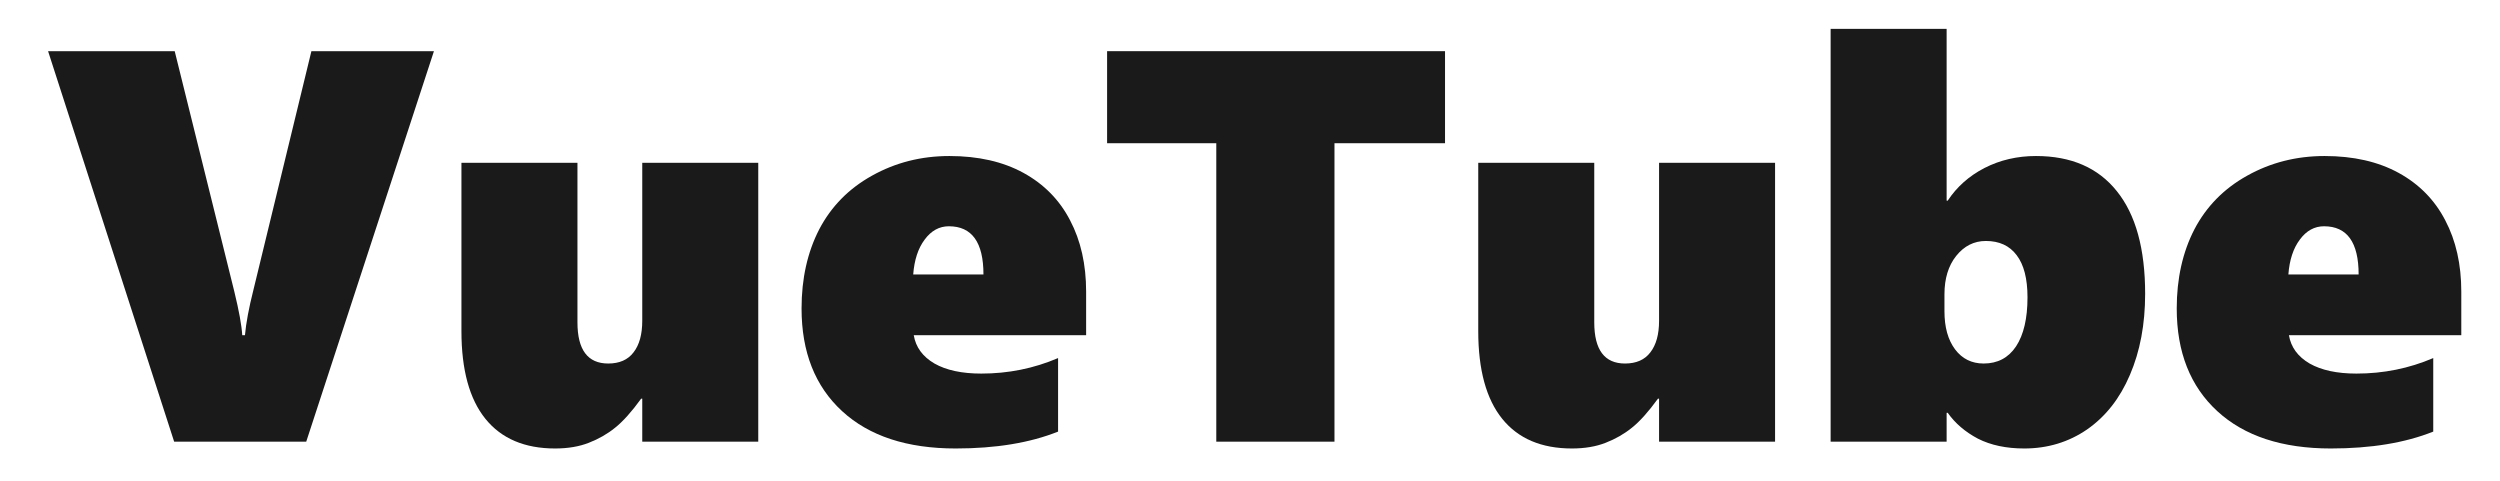 <svg width="260" height="50" viewBox="0 0 260 50" fill="none" xmlns="http://www.w3.org/2000/svg">
<path d="M31.848 45.934H18.112L5 5.322H18.169L24.371 30.329C24.862 32.349 25.136 33.86 25.192 34.86H25.476C25.589 33.595 25.881 32.028 26.354 30.159L32.386 5.322H45.13L31.848 45.934Z" fill="#1A1A1A"/>
<path d="M66.795 45.934V41.459H66.682C65.681 42.837 64.775 43.847 63.963 44.489C63.17 45.131 62.264 45.65 61.244 46.047C60.243 46.443 59.073 46.642 57.732 46.642C54.56 46.642 52.144 45.613 50.482 43.555C48.821 41.497 47.99 38.457 47.99 34.435V16.934H60.055V33.529C60.055 36.38 61.121 37.806 63.255 37.806C64.425 37.806 65.303 37.419 65.889 36.645C66.493 35.87 66.795 34.775 66.795 33.359V16.934H78.859V45.934H66.795Z" fill="#1A1A1A"/>
<path d="M95.03 34.86C95.238 36.106 95.955 37.088 97.183 37.806C98.41 38.504 100.034 38.853 102.054 38.853C104.867 38.853 107.529 38.315 110.04 37.239V44.886C107.114 46.056 103.564 46.642 99.392 46.642C94.332 46.642 90.395 45.348 87.582 42.762C84.769 40.175 83.362 36.616 83.362 32.085C83.362 28.97 83.976 26.223 85.203 23.844C86.449 21.465 88.281 19.605 90.697 18.265C93.133 16.905 95.814 16.226 98.74 16.226C101.742 16.226 104.31 16.811 106.443 17.981C108.577 19.152 110.191 20.795 111.286 22.909C112.4 25.024 112.957 27.497 112.957 30.329V34.86H95.03ZM102.28 28.545C102.28 25.203 101.081 23.532 98.684 23.532C97.683 23.532 96.843 23.995 96.163 24.92C95.483 25.826 95.087 27.035 94.974 28.545H102.28Z" fill="#1A1A1A"/>
<path d="M138.785 14.895V45.934H126.494V14.895H115.138V5.322H150.283V14.895H138.785Z" fill="#1A1A1A"/>
<path d="M172.543 45.934V41.459H172.43C171.429 42.837 170.523 43.847 169.711 44.489C168.918 45.131 168.012 45.65 166.992 46.047C165.992 46.443 164.821 46.642 163.48 46.642C160.309 46.642 157.892 45.613 156.23 43.555C154.569 41.497 153.738 38.457 153.738 34.435V16.934H165.803V33.529C165.803 36.38 166.869 37.806 169.003 37.806C170.174 37.806 171.051 37.419 171.637 36.645C172.241 35.87 172.543 34.775 172.543 33.359V16.934H184.607V45.934H172.543Z" fill="#1A1A1A"/>
<path d="M223.095 30.556C223.095 33.727 222.566 36.541 221.509 38.995C220.47 41.431 218.988 43.319 217.062 44.659C215.137 45.981 212.956 46.642 210.521 46.642C208.651 46.642 207.047 46.302 205.706 45.622C204.384 44.923 203.337 44.027 202.562 42.932H202.449V45.934H190.385V3H202.449V20.87H202.562C203.507 19.435 204.781 18.302 206.386 17.472C208.009 16.641 209.794 16.226 211.738 16.226C215.401 16.226 218.205 17.443 220.149 19.879C222.113 22.314 223.095 25.873 223.095 30.556ZM210.86 30.924C210.86 28.979 210.483 27.516 209.728 26.534C208.991 25.552 207.924 25.061 206.527 25.061C205.3 25.061 204.271 25.581 203.44 26.619C202.629 27.639 202.223 28.97 202.223 30.612V32.368C202.223 34.03 202.591 35.351 203.327 36.333C204.063 37.315 205.055 37.806 206.301 37.806C207.755 37.806 208.878 37.211 209.671 36.022C210.464 34.813 210.86 33.114 210.86 30.924Z" fill="#1A1A1A"/>
<path d="M238.048 34.86C238.256 36.106 238.973 37.088 240.2 37.806C241.427 38.504 243.051 38.853 245.071 38.853C247.884 38.853 250.547 38.315 253.058 37.239V44.886C250.131 46.056 246.582 46.642 242.409 46.642C237.349 46.642 233.413 45.348 230.6 42.762C227.786 40.175 226.38 36.616 226.38 32.085C226.38 28.97 226.993 26.223 228.221 23.844C229.467 21.465 231.298 19.605 233.715 18.265C236.15 16.905 238.831 16.226 241.758 16.226C244.76 16.226 247.327 16.811 249.461 17.981C251.594 19.152 253.209 20.795 254.304 22.909C255.418 25.024 255.975 27.497 255.975 30.329V34.86H238.048ZM245.298 28.545C245.298 25.203 244.099 23.532 241.701 23.532C240.701 23.532 239.86 23.995 239.181 24.92C238.501 25.826 238.104 27.035 237.991 28.545H245.298Z" fill="#1A1A1A"/>
</svg>
